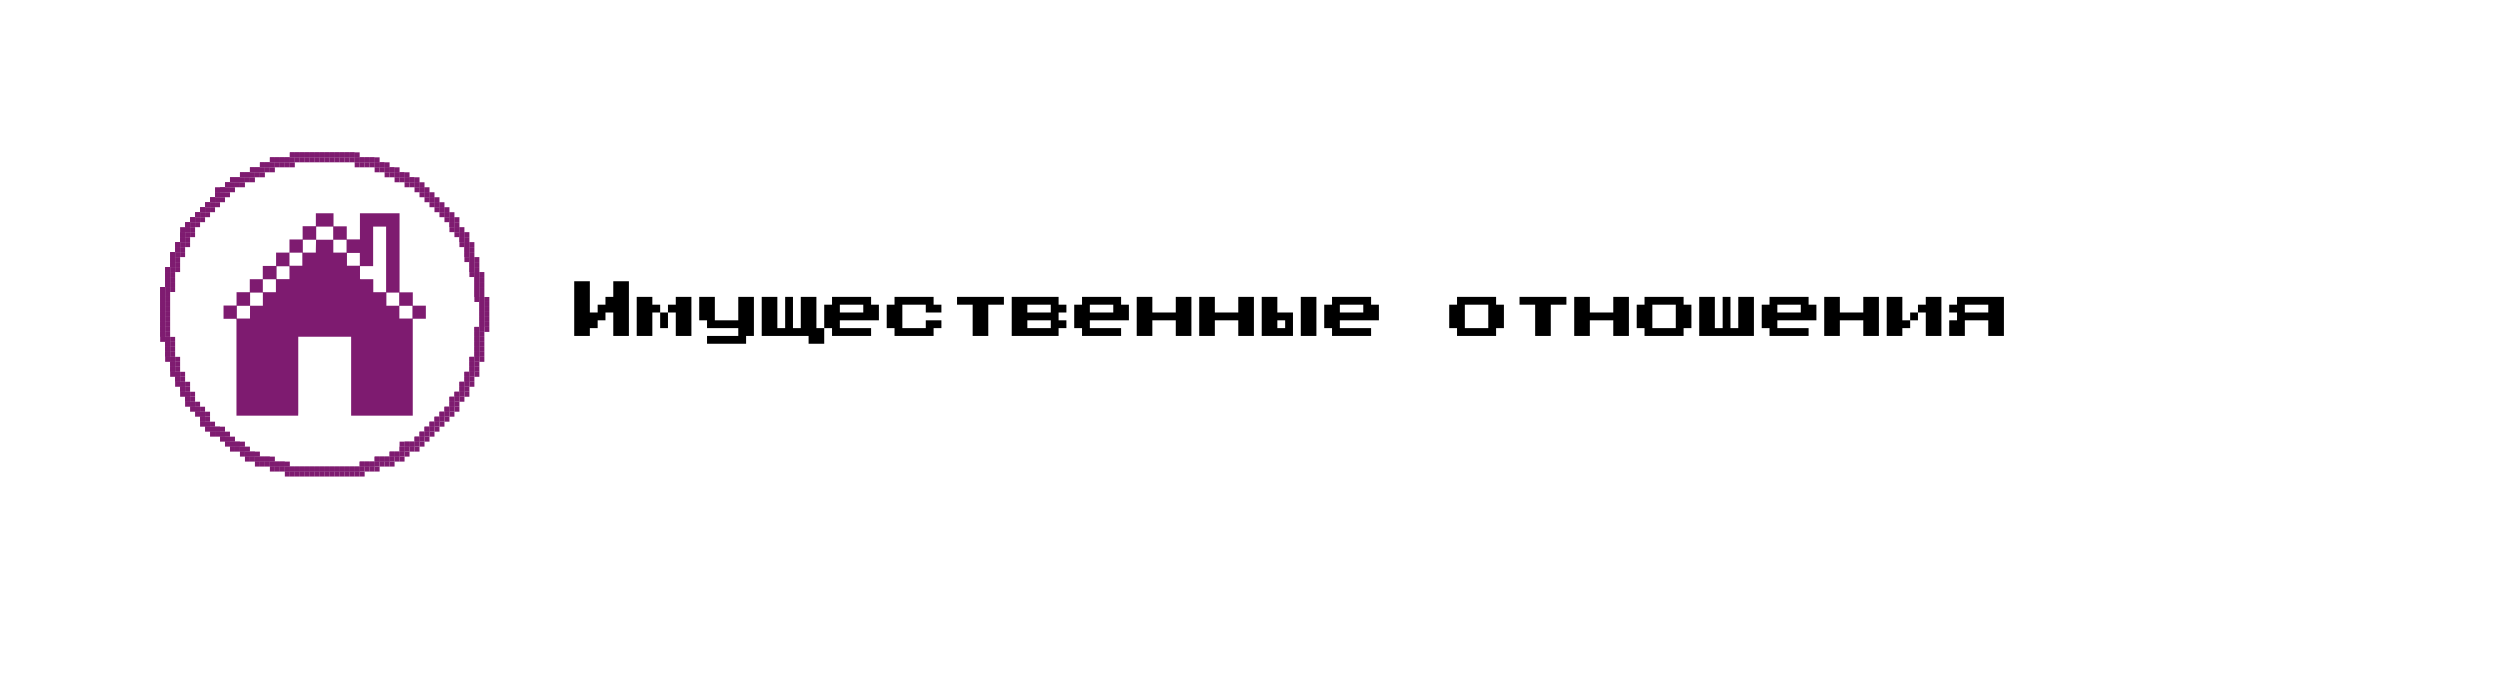 <svg width="640" height="175" viewBox="0 0 640 175" fill="none" xmlns="http://www.w3.org/2000/svg">
<g filter="url(#filter0_d_164_132054)">
<path d="M23 52.597C23 34.977 43.595 20.693 69 20.693H571C596.405 20.693 617 34.977 617 52.597V113.629C617 131.249 596.405 145.532 571 145.532H69C43.595 145.532 23 131.249 23 113.629V52.597Z" fill="white"/>
<rect x="68" y="20" width="6" height="6" fill="white"/>
<rect x="74" y="20" width="6" height="6" fill="white"/>
<rect x="80" y="20" width="6" height="6" fill="white"/>
<rect x="86" y="20" width="6" height="6" fill="white"/>
<rect x="92" y="20" width="6" height="6" fill="white"/>
<rect x="98" y="20" width="6" height="6" fill="white"/>
<rect x="104" y="20" width="6" height="6" fill="white"/>
<rect x="110" y="20" width="6" height="6" fill="white"/>
<rect x="116" y="20" width="6" height="6" fill="white"/>
<rect x="122" y="20" width="6" height="6" fill="white"/>
<rect x="128" y="20" width="6" height="6" fill="white"/>
<rect x="134" y="20" width="6" height="6" fill="white"/>
<rect x="140" y="20" width="6" height="6" fill="white"/>
<rect x="146" y="20" width="6" height="6" fill="white"/>
<rect x="152" y="20" width="6" height="6" fill="white"/>
<rect x="158" y="20" width="6" height="6" fill="white"/>
<rect x="164" y="20" width="6" height="6" fill="white"/>
<rect x="170" y="20" width="6" height="6" fill="white"/>
<rect x="176" y="20" width="6" height="6" fill="white"/>
<rect x="182" y="20" width="6" height="6" fill="white"/>
<rect x="188" y="20" width="6" height="6" fill="white"/>
<rect x="194" y="20" width="6" height="6" fill="white"/>
<rect x="200" y="20" width="6" height="6" fill="white"/>
<rect x="206" y="20" width="6" height="6" fill="white"/>
<rect x="212" y="20" width="6" height="6" fill="white"/>
<rect x="218" y="20" width="6" height="6" fill="white"/>
<rect x="224" y="20" width="6" height="6" fill="white"/>
<rect x="230" y="20" width="6" height="6" fill="white"/>
<rect x="236" y="20" width="6" height="6" fill="white"/>
<rect x="242" y="20" width="6" height="6" fill="white"/>
<rect x="248" y="20" width="6" height="6" fill="white"/>
<rect x="254" y="20" width="6" height="6" fill="white"/>
<rect x="260" y="20" width="6" height="6" fill="white"/>
<rect x="266" y="20" width="6" height="6" fill="white"/>
<rect x="272" y="20" width="6" height="6" fill="white"/>
<rect x="278" y="20" width="6" height="6" fill="white"/>
<rect x="284" y="20" width="6" height="6" fill="white"/>
<rect x="290" y="20" width="6" height="6" fill="white"/>
<rect x="296" y="20" width="6" height="6" fill="white"/>
<rect x="302" y="20" width="6" height="6" fill="white"/>
<rect x="308" y="20" width="6" height="6" fill="white"/>
<rect x="314" y="20" width="6" height="6" fill="white"/>
<rect x="320" y="20" width="6" height="6" fill="white"/>
<rect x="326" y="20" width="6" height="6" fill="white"/>
<rect x="332" y="20" width="6" height="6" fill="white"/>
<rect x="338" y="20" width="6" height="6" fill="white"/>
<rect x="344" y="20" width="6" height="6" fill="white"/>
<rect x="350" y="20" width="6" height="6" fill="white"/>
<rect x="356" y="20" width="6" height="6" fill="white"/>
<rect x="362" y="20" width="6" height="6" fill="white"/>
<rect x="368" y="20" width="6" height="6" fill="white"/>
<rect x="374" y="20" width="6" height="6" fill="white"/>
<rect x="380" y="20" width="6" height="6" fill="white"/>
<rect x="386" y="20" width="6" height="6" fill="white"/>
<rect x="392" y="20" width="6" height="6" fill="white"/>
<rect x="398" y="20" width="6" height="6" fill="white"/>
<rect x="404" y="20" width="6" height="6" fill="white"/>
<rect x="410" y="20" width="6" height="6" fill="white"/>
<rect x="416" y="20" width="6" height="6" fill="white"/>
<rect x="422" y="20" width="6" height="6" fill="white"/>
<rect x="428" y="20" width="6" height="6" fill="white"/>
<rect x="434" y="20" width="6" height="6" fill="white"/>
<rect x="440" y="20" width="6" height="6" fill="white"/>
<rect x="446" y="20" width="6" height="6" fill="white"/>
<rect x="452" y="20" width="6" height="6" fill="white"/>
<rect x="458" y="20" width="6" height="6" fill="white"/>
<rect x="464" y="20" width="6" height="6" fill="white"/>
<rect x="470" y="20" width="6" height="6" fill="white"/>
<rect x="476" y="20" width="6" height="6" fill="white"/>
<rect x="482" y="20" width="6" height="6" fill="white"/>
<rect x="488" y="20" width="6" height="6" fill="white"/>
<rect x="494" y="20" width="6" height="6" fill="white"/>
<rect x="500" y="20" width="6" height="6" fill="white"/>
<rect x="506" y="20" width="6" height="6" fill="white"/>
<rect x="512" y="20" width="6" height="6" fill="white"/>
<rect x="518" y="20" width="6" height="6" fill="white"/>
<rect x="524" y="20" width="6" height="6" fill="white"/>
<rect x="530" y="20" width="6" height="6" fill="white"/>
<rect x="536" y="20" width="6" height="6" fill="white"/>
<rect x="542" y="20" width="6" height="6" fill="white"/>
<rect x="548" y="20" width="6" height="6" fill="white"/>
<rect x="554" y="20" width="6" height="6" fill="white"/>
<rect x="560" y="20" width="6" height="6" fill="white"/>
<rect x="566" y="20" width="6" height="6" fill="white"/>
<rect x="614" y="50" width="6" height="6" fill="white"/>
<rect x="614" y="56" width="6" height="6" fill="white"/>
<rect x="614" y="62" width="6" height="6" fill="white"/>
<rect x="614" y="68" width="6" height="6" fill="white"/>
<rect x="614" y="74" width="6" height="6" fill="white"/>
<rect x="614" y="80" width="6" height="6" fill="white"/>
<rect x="614" y="86" width="6" height="6" fill="white"/>
<rect x="614" y="92" width="6" height="6" fill="white"/>
<rect x="614" y="98" width="6" height="6" fill="white"/>
<rect x="614" y="104" width="6" height="6" fill="white"/>
<rect x="614" y="110" width="6" height="6" fill="white"/>
<rect x="68" y="140" width="6" height="6" fill="white"/>
<rect x="74" y="140" width="6" height="6" fill="white"/>
<rect x="80" y="140" width="6" height="6" fill="white"/>
<rect x="86" y="140" width="6" height="6" fill="white"/>
<rect x="92" y="140" width="6" height="6" fill="white"/>
<rect x="98" y="140" width="6" height="6" fill="white"/>
<rect x="104" y="140" width="6" height="6" fill="white"/>
<rect x="110" y="140" width="6" height="6" fill="white"/>
<rect x="116" y="140" width="6" height="6" fill="white"/>
<rect x="122" y="140" width="6" height="6" fill="white"/>
<rect x="128" y="140" width="6" height="6" fill="white"/>
<rect x="134" y="140" width="6" height="6" fill="white"/>
<rect x="140" y="140" width="6" height="6" fill="white"/>
<rect x="146" y="140" width="6" height="6" fill="white"/>
<rect x="152" y="140" width="6" height="6" fill="white"/>
<rect x="158" y="140" width="6" height="6" fill="white"/>
<rect x="164" y="140" width="6" height="6" fill="white"/>
<rect x="170" y="140" width="6" height="6" fill="white"/>
<rect x="176" y="140" width="6" height="6" fill="white"/>
<rect x="182" y="140" width="6" height="6" fill="white"/>
<rect x="188" y="140" width="6" height="6" fill="white"/>
<rect x="194" y="140" width="6" height="6" fill="white"/>
<rect x="200" y="140" width="6" height="6" fill="white"/>
<rect x="206" y="140" width="6" height="6" fill="white"/>
<rect x="212" y="140" width="6" height="6" fill="white"/>
<rect x="218" y="140" width="6" height="6" fill="white"/>
<rect x="224" y="140" width="6" height="6" fill="white"/>
<rect x="230" y="140" width="6" height="6" fill="white"/>
<rect x="236" y="140" width="6" height="6" fill="white"/>
<rect x="242" y="140" width="6" height="6" fill="white"/>
<rect x="248" y="140" width="6" height="6" fill="white"/>
<rect x="254" y="140" width="6" height="6" fill="white"/>
<rect x="260" y="140" width="6" height="6" fill="white"/>
<rect x="266" y="140" width="6" height="6" fill="white"/>
<rect x="272" y="140" width="6" height="6" fill="white"/>
<rect x="278" y="140" width="6" height="6" fill="white"/>
<rect x="284" y="140" width="6" height="6" fill="white"/>
<rect x="290" y="140" width="6" height="6" fill="white"/>
<rect x="296" y="140" width="6" height="6" fill="white"/>
<rect x="302" y="140" width="6" height="6" fill="white"/>
<rect x="308" y="140" width="6" height="6" fill="white"/>
<rect x="314" y="140" width="6" height="6" fill="white"/>
<rect x="320" y="140" width="6" height="6" fill="white"/>
<rect x="326" y="140" width="6" height="6" fill="white"/>
<rect x="332" y="140" width="6" height="6" fill="white"/>
<rect x="338" y="140" width="6" height="6" fill="white"/>
<rect x="344" y="140" width="6" height="6" fill="white"/>
<rect x="350" y="140" width="6" height="6" fill="white"/>
<rect x="356" y="140" width="6" height="6" fill="white"/>
<rect x="362" y="140" width="6" height="6" fill="white"/>
<rect x="368" y="140" width="6" height="6" fill="white"/>
<rect x="374" y="140" width="6" height="6" fill="white"/>
<rect x="380" y="140" width="6" height="6" fill="white"/>
<rect x="386" y="140" width="6" height="6" fill="white"/>
<rect x="392" y="140" width="6" height="6" fill="white"/>
<rect x="398" y="140" width="6" height="6" fill="white"/>
<rect x="404" y="140" width="6" height="6" fill="white"/>
<rect x="410" y="140" width="6" height="6" fill="white"/>
<rect x="416" y="140" width="6" height="6" fill="white"/>
<rect x="422" y="140" width="6" height="6" fill="white"/>
<rect x="428" y="140" width="6" height="6" fill="white"/>
<rect x="434" y="140" width="6" height="6" fill="white"/>
<rect x="440" y="140" width="6" height="6" fill="white"/>
<rect x="446" y="140" width="6" height="6" fill="white"/>
<rect x="452" y="140" width="6" height="6" fill="white"/>
<rect x="458" y="140" width="6" height="6" fill="white"/>
<rect x="464" y="140" width="6" height="6" fill="white"/>
<rect x="470" y="140" width="6" height="6" fill="white"/>
<rect x="476" y="140" width="6" height="6" fill="white"/>
<rect x="482" y="140" width="6" height="6" fill="white"/>
<rect x="488" y="140" width="6" height="6" fill="white"/>
<rect x="494" y="140" width="6" height="6" fill="white"/>
<rect x="500" y="140" width="6" height="6" fill="white"/>
<rect x="506" y="140" width="6" height="6" fill="white"/>
<rect x="512" y="140" width="6" height="6" fill="white"/>
<rect x="518" y="140" width="6" height="6" fill="white"/>
<rect x="524" y="140" width="6" height="6" fill="white"/>
<rect x="530" y="140" width="6" height="6" fill="white"/>
<rect x="536" y="140" width="6" height="6" fill="white"/>
<rect x="542" y="140" width="6" height="6" fill="white"/>
<rect x="548" y="140" width="6" height="6" fill="white"/>
<rect x="554" y="140" width="6" height="6" fill="white"/>
<rect x="560" y="140" width="6" height="6" fill="white"/>
<rect x="566" y="140" width="6" height="6" fill="white"/>
<rect x="20" y="50" width="6" height="6" fill="white"/>
<rect x="20" y="56" width="6" height="6" fill="white"/>
<rect x="20" y="62" width="6" height="6" fill="white"/>
<rect x="20" y="68" width="6" height="6" fill="white"/>
<rect x="20" y="74" width="6" height="6" fill="white"/>
<rect x="20" y="80" width="6" height="6" fill="white"/>
<rect x="20" y="86" width="6" height="6" fill="white"/>
<rect x="20" y="92" width="6" height="6" fill="white"/>
<rect x="20" y="98" width="6" height="6" fill="white"/>
<rect x="20" y="104" width="6" height="6" fill="white"/>
<rect x="20" y="110" width="6" height="6" fill="white"/>
<rect x="20" y="116" width="6" height="6" fill="white"/>
<rect x="26" y="122" width="6" height="6" fill="white"/>
<rect x="26" y="128" width="6" height="6" fill="white"/>
<rect x="32" y="134" width="6" height="6" fill="white"/>
<rect x="50" y="140" width="6" height="6" fill="white"/>
<rect x="38" y="134" width="6" height="6" fill="white"/>
<rect x="44" y="140" width="6" height="6" fill="white"/>
<rect x="56" y="140" width="6" height="6" fill="white"/>
<rect x="62" y="140" width="6" height="6" fill="white"/>
<rect x="614" y="116" width="6" height="6" fill="white"/>
<rect x="608" y="122" width="6" height="6" fill="white"/>
<rect x="608" y="128" width="6" height="6" fill="white"/>
<rect x="602" y="134" width="6" height="6" fill="white"/>
<rect x="584" y="140" width="6" height="6" fill="white"/>
<rect x="572" y="140" width="6" height="6" fill="white"/>
<rect x="578" y="140" width="6" height="6" fill="white"/>
<rect x="590" y="140" width="6" height="6" fill="white"/>
<rect x="596" y="134" width="6" height="6" fill="white"/>
<rect x="584" y="20" width="6" height="6" fill="white"/>
<rect x="596" y="26" width="6" height="6" fill="white"/>
<rect x="608" y="32" width="6" height="6" fill="white"/>
<rect x="608" y="38" width="6" height="6" fill="white"/>
<rect x="614" y="44" width="6" height="6" fill="white"/>
<rect x="572" y="20" width="6" height="6" fill="white"/>
<rect x="578" y="20" width="6" height="6" fill="white"/>
<rect x="590" y="20" width="6" height="6" fill="white"/>
<rect x="602" y="26" width="6" height="6" fill="white"/>
<rect x="50" y="20" width="6" height="6" fill="white"/>
<rect x="38" y="26" width="6" height="6" fill="white"/>
<rect x="26" y="32" width="6" height="6" fill="white"/>
<rect x="26" y="38" width="6" height="6" fill="white"/>
<rect x="20" y="44" width="6" height="6" fill="white"/>
<rect x="32" y="26" width="6" height="6" fill="white"/>
<rect x="44" y="20" width="6" height="6" fill="white"/>
<rect x="56" y="20" width="6" height="6" fill="white"/>
<rect x="62" y="20" width="6" height="6" fill="white"/>
</g>
<path d="M122.719 79.859H123.996V81.136H122.719V79.859Z" fill="#7E1B70"/>
<path d="M122.719 81.136H123.996V82.413H122.719V81.136Z" fill="#7E1B70"/>
<path d="M122.719 82.413H123.996V83.69H122.719V82.413Z" fill="#7E1B70"/>
<path d="M121.442 83.69H122.719V84.967H121.442V83.69Z" fill="#7E1B70"/>
<path d="M121.442 84.967H122.719V86.244H121.442V84.967Z" fill="#7E1B70"/>
<path d="M121.442 86.244H122.719V87.521H121.442V86.244Z" fill="#7E1B70"/>
<path d="M121.442 87.521H122.719V88.797H121.442V87.521Z" fill="#7E1B70"/>
<path d="M121.442 88.797H122.719V90.074H121.442V88.797Z" fill="#7E1B70"/>
<path d="M121.442 90.074H122.719V91.351H121.442V90.074Z" fill="#7E1B70"/>
<path d="M120.165 91.351H121.442V92.628H120.165V91.351Z" fill="#7E1B70"/>
<path d="M120.165 92.628H121.442V93.905H120.165V92.628Z" fill="#7E1B70"/>
<path d="M120.165 93.905H121.442V95.182H120.165V93.905Z" fill="#7E1B70"/>
<path d="M118.888 95.182H120.165V96.459H118.888V95.182Z" fill="#7E1B70"/>
<path d="M118.888 96.459H120.165V97.736H118.888V96.459Z" fill="#7E1B70"/>
<path d="M117.612 97.736H118.888V99.012H117.612V97.736Z" fill="#7E1B70"/>
<path d="M117.612 99.012H118.888V100.289H117.612V99.012Z" fill="#7E1B70"/>
<path d="M116.335 100.289H117.612V101.566H116.335V100.289Z" fill="#7E1B70"/>
<path d="M115.058 101.566H116.335V102.843H115.058V101.566Z" fill="#7E1B70"/>
<path d="M115.058 102.843H116.335V104.12H115.058V102.843Z" fill="#7E1B70"/>
<path d="M113.781 104.12H115.058V105.397H113.781V104.12Z" fill="#7E1B70"/>
<path d="M112.504 105.397H113.781V106.674H112.504V105.397Z" fill="#7E1B70"/>
<path d="M111.227 106.674H112.504V107.95H111.227V106.674Z" fill="#7E1B70"/>
<path d="M109.95 107.95H111.227V109.227H109.95V107.95Z" fill="#7E1B70"/>
<path d="M108.674 109.227H109.95V110.504H108.674V109.227Z" fill="#7E1B70"/>
<path d="M107.397 110.504H108.674V111.781H107.397V110.504Z" fill="#7E1B70"/>
<path d="M106.12 111.781H107.397V113.058H106.12V111.781Z" fill="#7E1B70"/>
<path d="M104.843 113.058H106.12V114.335H104.843V113.058Z" fill="#7E1B70"/>
<path d="M102.289 114.335H103.566V115.612H102.289V114.335Z" fill="#7E1B70"/>
<path d="M99.736 115.612H101.012V116.888H99.736V115.612Z" fill="#7E1B70"/>
<path d="M97.182 116.888H98.459V118.165H97.182V116.888Z" fill="#7E1B70"/>
<path d="M93.351 118.165H94.628V119.442H93.351V118.165Z" fill="#7E1B70"/>
<path d="M88.244 119.442H89.521V120.719H88.244V119.442Z" fill="#7E1B70"/>
<path d="M81.859 119.442H83.136V120.719H81.859V119.442Z" fill="#7E1B70"/>
<path d="M83.136 119.442H84.413V120.719H83.136V119.442Z" fill="#7E1B70"/>
<path d="M84.413 119.442H85.69V120.719H84.413V119.442Z" fill="#7E1B70"/>
<path d="M85.69 119.442H86.967V120.719H85.69V119.442Z" fill="#7E1B70"/>
<path d="M86.967 119.442H88.244V120.719H86.967V119.442Z" fill="#7E1B70"/>
<path d="M89.521 119.442H90.797V120.719H89.521V119.442Z" fill="#7E1B70"/>
<path d="M90.797 119.442H92.074V120.719H90.797V119.442Z" fill="#7E1B70"/>
<path d="M92.074 118.165H93.351V119.442H92.074V118.165Z" fill="#7E1B70"/>
<path d="M94.628 118.165H95.905V119.442H94.628V118.165Z" fill="#7E1B70"/>
<path d="M95.905 116.888H97.182V118.165H95.905V116.888Z" fill="#7E1B70"/>
<path d="M98.459 116.888H99.736V118.165H98.459V116.888Z" fill="#7E1B70"/>
<path d="M101.012 115.612H102.289V116.888H101.012V115.612Z" fill="#7E1B70"/>
<path d="M103.566 113.058H104.843V114.335H103.566V113.058Z" fill="#7E1B70"/>
<path d="M41 79.859H42.277V81.136H41V79.859Z" fill="#7E1B70"/>
<path d="M41 81.136H42.277V82.413H41V81.136Z" fill="#7E1B70"/>
<path d="M41 82.413H42.277V83.69H41V82.413Z" fill="#7E1B70"/>
<path d="M41 83.69H42.277V84.967H41V83.69Z" fill="#7E1B70"/>
<path d="M41 84.967H42.277V86.244H41V84.967Z" fill="#7E1B70"/>
<path d="M42.277 86.244H43.554V87.521H42.277V86.244Z" fill="#7E1B70"/>
<path d="M42.277 87.521H43.554V88.797H42.277V87.521Z" fill="#7E1B70"/>
<path d="M42.277 88.797H43.554V90.074H42.277V88.797Z" fill="#7E1B70"/>
<path d="M42.277 90.074H43.554V91.351H42.277V90.074Z" fill="#7E1B70"/>
<path d="M43.554 91.351H44.831V92.628H43.554V91.351Z" fill="#7E1B70"/>
<path d="M43.554 92.628H44.831V93.905H43.554V92.628Z" fill="#7E1B70"/>
<path d="M43.554 93.905H44.831V95.182H43.554V93.905Z" fill="#7E1B70"/>
<path d="M44.831 95.182H46.107V96.459H44.831V95.182Z" fill="#7E1B70"/>
<path d="M44.831 96.459H46.107V97.736H44.831V96.459Z" fill="#7E1B70"/>
<path d="M46.107 97.736H47.384V99.012H46.107V97.736Z" fill="#7E1B70"/>
<path d="M46.107 99.012H47.384V100.289H46.107V99.012Z" fill="#7E1B70"/>
<path d="M47.384 100.289H48.661V101.566H47.384V100.289Z" fill="#7E1B70"/>
<path d="M47.384 101.566H48.661V102.843H47.384V101.566Z" fill="#7E1B70"/>
<path d="M48.661 102.843H49.938V104.12H48.661V102.843Z" fill="#7E1B70"/>
<path d="M49.938 104.12H51.215V105.397H49.938V104.12Z" fill="#7E1B70"/>
<path d="M51.215 105.397H52.492V106.674H51.215V105.397Z" fill="#7E1B70"/>
<path d="M51.215 106.674H52.492V107.95H51.215V106.674Z" fill="#7E1B70"/>
<path d="M52.492 107.95H53.769V109.227H52.492V107.95Z" fill="#7E1B70"/>
<path d="M53.769 109.227H55.045V110.504H53.769V109.227Z" fill="#7E1B70"/>
<path d="M56.322 110.504H57.599V111.781H56.322V110.504Z" fill="#7E1B70"/>
<path d="M57.599 111.781H58.876V113.058H57.599V111.781Z" fill="#7E1B70"/>
<path d="M58.876 113.058H60.153V114.335H58.876V113.058Z" fill="#7E1B70"/>
<path d="M61.43 114.335H62.707V115.612H61.43V114.335Z" fill="#7E1B70"/>
<path d="M63.983 115.612H65.26V116.888H63.983V115.612Z" fill="#7E1B70"/>
<path d="M66.537 116.888H67.814V118.165H66.537V116.888Z" fill="#7E1B70"/>
<path d="M70.368 118.165H71.645V119.442H70.368V118.165Z" fill="#7E1B70"/>
<path d="M75.475 119.442H76.752V120.719H75.475V119.442Z" fill="#7E1B70"/>
<path d="M55.045 109.227H56.322V110.504H55.045V109.227Z" fill="#7E1B70"/>
<path d="M60.153 113.058H61.43V114.335H60.153V113.058Z" fill="#7E1B70"/>
<path d="M62.707 115.612H63.983V116.888H62.707V115.612Z" fill="#7E1B70"/>
<path d="M65.26 116.888H66.537V118.165H65.26V116.888Z" fill="#7E1B70"/>
<path d="M67.814 116.888H69.091V118.165H67.814V116.888Z" fill="#7E1B70"/>
<path d="M69.091 118.165H70.368V119.442H69.091V118.165Z" fill="#7E1B70"/>
<path d="M71.645 118.165H72.921V119.442H71.645V118.165Z" fill="#7E1B70"/>
<path d="M72.921 119.442H74.198V120.719H72.921V119.442Z" fill="#7E1B70"/>
<path d="M74.198 119.442H75.475V120.719H74.198V119.442Z" fill="#7E1B70"/>
<path d="M76.752 119.442H78.029V120.719H76.752V119.442Z" fill="#7E1B70"/>
<path d="M78.029 119.442H79.306V120.719H78.029V119.442Z" fill="#7E1B70"/>
<path d="M79.306 119.442H80.583V120.719H79.306V119.442Z" fill="#7E1B70"/>
<path d="M80.583 119.442H81.859V120.719H80.583V119.442Z" fill="#7E1B70"/>
<path d="M78.029 39H79.306V40.277H78.029V39Z" fill="#7E1B70"/>
<path d="M70.368 40.277H71.645V41.554H70.368V40.277Z" fill="#7E1B70"/>
<path d="M66.537 41.554H67.814V42.831H66.537V41.554Z" fill="#7E1B70"/>
<path d="M63.983 42.831H65.26V44.107H63.983V42.831Z" fill="#7E1B70"/>
<path d="M61.43 44.107H62.707V45.384H61.43V44.107Z" fill="#7E1B70"/>
<path d="M60.153 45.384H61.43V46.661H60.153V45.384Z" fill="#7E1B70"/>
<path d="M57.599 46.661H58.876V47.938H57.599V46.661Z" fill="#7E1B70"/>
<path d="M56.322 47.938H57.599V49.215H56.322V47.938Z" fill="#7E1B70"/>
<path d="M55.045 49.215H56.322V50.492H55.045V49.215Z" fill="#7E1B70"/>
<path d="M53.769 50.492H55.045V51.769H53.769V50.492Z" fill="#7E1B70"/>
<path d="M52.492 51.769H53.769V53.045H52.492V51.769Z" fill="#7E1B70"/>
<path d="M51.215 53.045H52.492V54.322H51.215V53.045Z" fill="#7E1B70"/>
<path d="M49.938 54.322H51.215V55.599H49.938V54.322Z" fill="#7E1B70"/>
<path d="M48.661 55.599H49.938V56.876H48.661V55.599Z" fill="#7E1B70"/>
<path d="M47.384 56.876H48.661V58.153H47.384V56.876Z" fill="#7E1B70"/>
<path d="M47.384 58.153H48.661V59.43H47.384V58.153Z" fill="#7E1B70"/>
<path d="M46.107 59.43H47.384V60.707H46.107V59.43Z" fill="#7E1B70"/>
<path d="M46.107 60.707H47.384V61.983H46.107V60.707Z" fill="#7E1B70"/>
<path d="M44.831 61.983H46.107V63.26H44.831V61.983Z" fill="#7E1B70"/>
<path d="M44.831 63.26H46.107V64.537H44.831V63.26Z" fill="#7E1B70"/>
<path d="M43.554 64.537H44.831V65.814H43.554V64.537Z" fill="#7E1B70"/>
<path d="M43.554 65.814H44.831V67.091H43.554V65.814Z" fill="#7E1B70"/>
<path d="M43.554 67.091H44.831V68.368H43.554V67.091Z" fill="#7E1B70"/>
<path d="M42.277 68.368H43.554V69.645H42.277V68.368Z" fill="#7E1B70"/>
<path d="M42.277 69.645H43.554V70.921H42.277V69.645Z" fill="#7E1B70"/>
<path d="M42.277 70.921H43.554V72.198H42.277V70.921Z" fill="#7E1B70"/>
<path d="M42.277 72.198H43.554V73.475H42.277V72.198Z" fill="#7E1B70"/>
<path d="M41 73.475H42.277V74.752H41V73.475Z" fill="#7E1B70"/>
<path d="M41 74.752H42.277V76.029H41V74.752Z" fill="#7E1B70"/>
<path d="M41 76.029H42.277V77.306H41V76.029Z" fill="#7E1B70"/>
<path d="M41 77.306H42.277V78.583H41V77.306Z" fill="#7E1B70"/>
<path d="M41 78.583H42.277V79.859H41V78.583Z" fill="#7E1B70"/>
<path d="M58.876 45.384H60.153V46.661H58.876V45.384Z" fill="#7E1B70"/>
<path d="M62.707 44.107H63.983V45.384H62.707V44.107Z" fill="#7E1B70"/>
<path d="M65.26 42.831H66.537V44.107H65.26V42.831Z" fill="#7E1B70"/>
<path d="M67.814 41.554H69.091V42.831H67.814V41.554Z" fill="#7E1B70"/>
<path d="M69.091 40.277H70.368V41.554H69.091V40.277Z" fill="#7E1B70"/>
<path d="M71.645 40.277H72.921V41.554H71.645V40.277Z" fill="#7E1B70"/>
<path d="M72.921 40.277H74.198V41.554H72.921V40.277Z" fill="#7E1B70"/>
<path d="M74.198 39H75.475V40.277H74.198V39Z" fill="#7E1B70"/>
<path d="M75.475 39H76.752V40.277H75.475V39Z" fill="#7E1B70"/>
<path d="M76.752 39H78.029V40.277H76.752V39Z" fill="#7E1B70"/>
<path d="M79.306 39H80.583V40.277H79.306V39Z" fill="#7E1B70"/>
<path d="M80.583 39H81.859V40.277H80.583V39Z" fill="#7E1B70"/>
<path d="M81.859 39H83.136V40.277H81.859V39Z" fill="#7E1B70"/>
<path d="M85.69 39H86.967V40.277H85.69V39Z" fill="#7E1B70"/>
<path d="M92.074 40.277H93.351V41.554H92.074V40.277Z" fill="#7E1B70"/>
<path d="M95.905 41.554H97.182V42.831H95.905V41.554Z" fill="#7E1B70"/>
<path d="M99.736 42.831H101.012V44.107H99.736V42.831Z" fill="#7E1B70"/>
<path d="M102.289 44.107H103.566V45.384H102.289V44.107Z" fill="#7E1B70"/>
<path d="M103.566 45.384H104.843V46.661H103.566V45.384Z" fill="#7E1B70"/>
<path d="M106.12 46.661H107.397V47.938H106.12V46.661Z" fill="#7E1B70"/>
<path d="M107.397 47.938H108.674V49.215H107.397V47.938Z" fill="#7E1B70"/>
<path d="M108.674 49.215H109.95V50.492H108.674V49.215Z" fill="#7E1B70"/>
<path d="M109.95 50.492H111.227V51.769H109.95V50.492Z" fill="#7E1B70"/>
<path d="M111.227 51.769H112.504V53.045H111.227V51.769Z" fill="#7E1B70"/>
<path d="M112.504 53.045H113.781V54.322H112.504V53.045Z" fill="#7E1B70"/>
<path d="M113.781 54.322H115.058V55.599H113.781V54.322Z" fill="#7E1B70"/>
<path d="M115.058 55.599H116.335V56.876H115.058V55.599Z" fill="#7E1B70"/>
<path d="M115.058 56.876H116.335V58.153H115.058V56.876Z" fill="#7E1B70"/>
<path d="M116.335 58.153H117.612V59.43H116.335V58.153Z" fill="#7E1B70"/>
<path d="M117.612 59.43H118.888V60.707H117.612V59.43Z" fill="#7E1B70"/>
<path d="M117.612 60.707H118.888V61.983H117.612V60.707Z" fill="#7E1B70"/>
<path d="M118.888 61.983H120.165V63.26H118.888V61.983Z" fill="#7E1B70"/>
<path d="M118.888 63.26H120.165V64.537H118.888V63.26Z" fill="#7E1B70"/>
<path d="M118.888 64.537H120.165V65.814H118.888V64.537Z" fill="#7E1B70"/>
<path d="M120.165 65.814H121.442V67.091H120.165V65.814Z" fill="#7E1B70"/>
<path d="M120.165 67.091H121.442V68.368H120.165V67.091Z" fill="#7E1B70"/>
<path d="M120.165 68.368H121.442V69.645H120.165V68.368Z" fill="#7E1B70"/>
<path d="M121.442 69.645H122.719V70.921H121.442V69.645Z" fill="#7E1B70"/>
<path d="M121.442 70.921H122.719V72.198H121.442V70.921Z" fill="#7E1B70"/>
<path d="M121.442 72.198H122.719V73.475H121.442V72.198Z" fill="#7E1B70"/>
<path d="M121.442 73.475H122.719V74.752H121.442V73.475Z" fill="#7E1B70"/>
<path d="M121.442 74.752H122.719V76.029H121.442V74.752Z" fill="#7E1B70"/>
<path d="M122.719 76.029H123.996V77.306H122.719V76.029Z" fill="#7E1B70"/>
<path d="M122.719 77.306H123.996V78.583H122.719V77.306Z" fill="#7E1B70"/>
<path d="M122.719 78.583H123.996V79.859H122.719V78.583Z" fill="#7E1B70"/>
<path d="M83.136 39H84.413V40.277H83.136V39Z" fill="#7E1B70"/>
<path d="M84.413 39H85.69V40.277H84.413V39Z" fill="#7E1B70"/>
<path d="M86.967 39H88.244V40.277H86.967V39Z" fill="#7E1B70"/>
<path d="M88.244 39H89.521V40.277H88.244V39Z" fill="#7E1B70"/>
<path d="M89.521 39H90.797V40.277H89.521V39Z" fill="#7E1B70"/>
<path d="M90.797 40.277H92.074V41.554H90.797V40.277Z" fill="#7E1B70"/>
<path d="M93.351 40.277H94.628V41.554H93.351V40.277Z" fill="#7E1B70"/>
<path d="M94.628 40.277H95.905V41.554H94.628V40.277Z" fill="#7E1B70"/>
<path d="M97.182 41.554H98.459V42.831H97.182V41.554Z" fill="#7E1B70"/>
<path d="M98.459 42.831H99.736V44.107H98.459V42.831Z" fill="#7E1B70"/>
<path d="M101.012 44.107H102.289V45.384H101.012V44.107Z" fill="#7E1B70"/>
<path d="M104.843 45.384H106.12V46.661H104.843V45.384Z" fill="#7E1B70"/>
<rect x="122.719" y="79.859" width="1.277" height="1.277" fill="#7E1B70"/>
<rect x="122.719" y="81.137" width="1.277" height="1.277" fill="#7E1B70"/>
<rect x="122.719" y="82.413" width="1.277" height="1.277" fill="#7E1B70"/>
<rect x="121.442" y="83.69" width="1.277" height="1.277" fill="#7E1B70"/>
<rect x="121.442" y="84.967" width="1.277" height="1.277" fill="#7E1B70"/>
<rect x="121.442" y="86.244" width="1.277" height="1.277" fill="#7E1B70"/>
<rect x="121.442" y="87.52" width="1.277" height="1.277" fill="#7E1B70"/>
<rect x="121.442" y="88.798" width="1.277" height="1.277" fill="#7E1B70"/>
<rect x="121.442" y="90.074" width="1.277" height="1.277" fill="#7E1B70"/>
<rect x="120.165" y="91.352" width="1.277" height="1.277" fill="#7E1B70"/>
<rect x="120.165" y="92.628" width="1.277" height="1.277" fill="#7E1B70"/>
<rect x="120.165" y="93.905" width="1.277" height="1.277" fill="#7E1B70"/>
<rect x="118.888" y="95.182" width="1.277" height="1.277" fill="#7E1B70"/>
<rect x="118.888" y="96.459" width="1.277" height="1.277" fill="#7E1B70"/>
<rect x="117.612" y="97.735" width="1.277" height="1.277" fill="#7E1B70"/>
<rect x="117.612" y="99.013" width="1.277" height="1.277" fill="#7E1B70"/>
<rect x="116.335" y="100.289" width="1.277" height="1.277" fill="#7E1B70"/>
<rect x="115.058" y="101.566" width="1.277" height="1.277" fill="#7E1B70"/>
<rect x="115.058" y="102.843" width="1.277" height="1.277" fill="#7E1B70"/>
<rect x="113.781" y="104.12" width="1.277" height="1.277" fill="#7E1B70"/>
<rect x="112.504" y="105.396" width="1.277" height="1.277" fill="#7E1B70"/>
<rect x="111.228" y="106.674" width="1.277" height="1.277" fill="#7E1B70"/>
<rect x="109.951" y="107.95" width="1.277" height="1.277" fill="#7E1B70"/>
<rect x="108.674" y="109.228" width="1.277" height="1.277" fill="#7E1B70"/>
<rect x="107.397" y="110.504" width="1.277" height="1.277" fill="#7E1B70"/>
<rect x="106.12" y="111.781" width="1.277" height="1.277" fill="#7E1B70"/>
<rect x="104.843" y="113.058" width="1.277" height="1.277" fill="#7E1B70"/>
<rect x="102.289" y="114.335" width="1.277" height="1.277" fill="#7E1B70"/>
<rect x="99.735" y="115.611" width="1.277" height="1.277" fill="#7E1B70"/>
<rect x="97.182" y="116.889" width="1.277" height="1.277" fill="#7E1B70"/>
<rect x="93.351" y="118.165" width="1.277" height="1.277" fill="#7E1B70"/>
<rect x="88.244" y="119.442" width="1.277" height="1.277" fill="#7E1B70"/>
<rect x="81.859" y="119.442" width="1.277" height="1.277" fill="#7E1B70"/>
<rect x="83.136" y="119.442" width="1.277" height="1.277" fill="#7E1B70"/>
<rect x="84.413" y="119.442" width="1.277" height="1.277" fill="#7E1B70"/>
<rect x="85.69" y="119.442" width="1.277" height="1.277" fill="#7E1B70"/>
<rect x="86.967" y="119.442" width="1.277" height="1.277" fill="#7E1B70"/>
<rect x="89.521" y="119.442" width="1.277" height="1.277" fill="#7E1B70"/>
<rect x="90.798" y="119.442" width="1.277" height="1.277" fill="#7E1B70"/>
<rect x="92.075" y="118.165" width="1.277" height="1.277" fill="#7E1B70"/>
<rect x="94.628" y="118.165" width="1.277" height="1.277" fill="#7E1B70"/>
<rect x="95.905" y="116.889" width="1.277" height="1.277" fill="#7E1B70"/>
<rect x="98.459" y="116.889" width="1.277" height="1.277" fill="#7E1B70"/>
<rect x="101.012" y="115.611" width="1.277" height="1.277" fill="#7E1B70"/>
<rect x="103.566" y="113.058" width="1.277" height="1.277" fill="#7E1B70"/>
<rect x="41" y="79.859" width="1.277" height="1.277" fill="#7E1B70"/>
<rect x="41" y="81.137" width="1.277" height="1.277" fill="#7E1B70"/>
<rect x="41" y="82.413" width="1.277" height="1.277" fill="#7E1B70"/>
<rect x="41" y="83.69" width="1.277" height="1.277" fill="#7E1B70"/>
<rect x="41" y="84.967" width="1.277" height="1.277" fill="#7E1B70"/>
<rect x="42.277" y="86.244" width="1.277" height="1.277" fill="#7E1B70"/>
<rect x="42.277" y="87.52" width="1.277" height="1.277" fill="#7E1B70"/>
<rect x="42.277" y="88.798" width="1.277" height="1.277" fill="#7E1B70"/>
<rect x="42.277" y="90.074" width="1.277" height="1.277" fill="#7E1B70"/>
<rect x="43.554" y="91.352" width="1.277" height="1.277" fill="#7E1B70"/>
<rect x="43.554" y="92.628" width="1.277" height="1.277" fill="#7E1B70"/>
<rect x="43.554" y="93.905" width="1.277" height="1.277" fill="#7E1B70"/>
<rect x="44.831" y="95.182" width="1.277" height="1.277" fill="#7E1B70"/>
<rect x="44.831" y="96.459" width="1.277" height="1.277" fill="#7E1B70"/>
<rect x="46.107" y="97.735" width="1.277" height="1.277" fill="#7E1B70"/>
<rect x="46.107" y="99.013" width="1.277" height="1.277" fill="#7E1B70"/>
<rect x="47.384" y="100.289" width="1.277" height="1.277" fill="#7E1B70"/>
<rect x="47.384" y="101.566" width="1.277" height="1.277" fill="#7E1B70"/>
<rect x="48.661" y="102.843" width="1.277" height="1.277" fill="#7E1B70"/>
<rect x="49.938" y="104.12" width="1.277" height="1.277" fill="#7E1B70"/>
<rect x="51.215" y="105.396" width="1.277" height="1.277" fill="#7E1B70"/>
<rect x="51.215" y="106.674" width="1.277" height="1.277" fill="#7E1B70"/>
<rect x="52.492" y="107.95" width="1.277" height="1.277" fill="#7E1B70"/>
<rect x="53.769" y="109.228" width="1.277" height="1.277" fill="#7E1B70"/>
<rect x="56.322" y="110.504" width="1.277" height="1.277" fill="#7E1B70"/>
<rect x="57.599" y="111.781" width="1.277" height="1.277" fill="#7E1B70"/>
<rect x="58.876" y="113.058" width="1.277" height="1.277" fill="#7E1B70"/>
<rect x="61.43" y="114.335" width="1.277" height="1.277" fill="#7E1B70"/>
<rect x="63.984" y="115.611" width="1.277" height="1.277" fill="#7E1B70"/>
<rect x="66.537" y="116.889" width="1.277" height="1.277" fill="#7E1B70"/>
<rect x="70.368" y="118.165" width="1.277" height="1.277" fill="#7E1B70"/>
<rect x="75.475" y="119.442" width="1.277" height="1.277" fill="#7E1B70"/>
<rect x="55.045" y="109.228" width="1.277" height="1.277" fill="#7E1B70"/>
<rect x="60.153" y="113.058" width="1.277" height="1.277" fill="#7E1B70"/>
<rect x="62.707" y="115.611" width="1.277" height="1.277" fill="#7E1B70"/>
<rect x="65.26" y="116.889" width="1.277" height="1.277" fill="#7E1B70"/>
<rect x="67.814" y="116.889" width="1.277" height="1.277" fill="#7E1B70"/>
<rect x="69.091" y="118.165" width="1.277" height="1.277" fill="#7E1B70"/>
<rect x="71.644" y="118.165" width="1.277" height="1.277" fill="#7E1B70"/>
<rect x="72.921" y="119.442" width="1.277" height="1.277" fill="#7E1B70"/>
<rect x="74.198" y="119.442" width="1.277" height="1.277" fill="#7E1B70"/>
<rect x="76.752" y="119.442" width="1.277" height="1.277" fill="#7E1B70"/>
<rect x="78.029" y="119.442" width="1.277" height="1.277" fill="#7E1B70"/>
<rect x="79.306" y="119.442" width="1.277" height="1.277" fill="#7E1B70"/>
<rect x="80.583" y="119.442" width="1.277" height="1.277" fill="#7E1B70"/>
<rect x="78.029" y="39" width="1.277" height="1.277" fill="#7E1B70"/>
<rect x="70.368" y="40.276" width="1.277" height="1.277" fill="#7E1B70"/>
<rect x="66.537" y="41.554" width="1.277" height="1.277" fill="#7E1B70"/>
<rect x="63.984" y="42.83" width="1.277" height="1.277" fill="#7E1B70"/>
<rect x="61.43" y="44.107" width="1.277" height="1.277" fill="#7E1B70"/>
<rect x="60.153" y="45.384" width="1.277" height="1.277" fill="#7E1B70"/>
<rect x="57.599" y="46.661" width="1.277" height="1.277" fill="#7E1B70"/>
<rect x="56.322" y="47.938" width="1.277" height="1.277" fill="#7E1B70"/>
<rect x="55.045" y="49.215" width="1.277" height="1.277" fill="#7E1B70"/>
<rect x="53.769" y="50.492" width="1.277" height="1.277" fill="#7E1B70"/>
<rect x="52.492" y="51.769" width="1.277" height="1.277" fill="#7E1B70"/>
<rect x="51.215" y="53.045" width="1.277" height="1.277" fill="#7E1B70"/>
<rect x="49.938" y="54.322" width="1.277" height="1.277" fill="#7E1B70"/>
<rect x="48.661" y="55.6" width="1.277" height="1.277" fill="#7E1B70"/>
<rect x="47.384" y="56.876" width="1.277" height="1.277" fill="#7E1B70"/>
<rect x="47.384" y="58.153" width="1.277" height="1.277" fill="#7E1B70"/>
<rect x="46.107" y="59.43" width="1.277" height="1.277" fill="#7E1B70"/>
<rect x="46.107" y="60.707" width="1.277" height="1.277" fill="#7E1B70"/>
<rect x="44.831" y="61.983" width="1.277" height="1.277" fill="#7E1B70"/>
<rect x="44.831" y="63.261" width="1.277" height="1.277" fill="#7E1B70"/>
<rect x="43.554" y="64.537" width="1.277" height="1.277" fill="#7E1B70"/>
<rect x="43.554" y="65.814" width="1.277" height="1.277" fill="#7E1B70"/>
<rect x="43.554" y="67.091" width="1.277" height="1.277" fill="#7E1B70"/>
<rect x="42.277" y="68.368" width="1.277" height="1.277" fill="#7E1B70"/>
<rect x="42.277" y="69.644" width="1.277" height="1.277" fill="#7E1B70"/>
<rect x="42.277" y="70.922" width="1.277" height="1.277" fill="#7E1B70"/>
<rect x="42.277" y="72.198" width="1.277" height="1.277" fill="#7E1B70"/>
<rect x="41" y="73.476" width="1.277" height="1.277" fill="#7E1B70"/>
<rect x="41" y="74.752" width="1.277" height="1.277" fill="#7E1B70"/>
<rect x="41" y="76.029" width="1.277" height="1.277" fill="#7E1B70"/>
<rect x="41" y="77.306" width="1.277" height="1.277" fill="#7E1B70"/>
<rect x="41" y="78.583" width="1.277" height="1.277" fill="#7E1B70"/>
<rect x="58.876" y="45.384" width="1.277" height="1.277" fill="#7E1B70"/>
<rect x="62.707" y="44.107" width="1.277" height="1.277" fill="#7E1B70"/>
<rect x="65.26" y="42.83" width="1.277" height="1.277" fill="#7E1B70"/>
<rect x="67.814" y="41.554" width="1.277" height="1.277" fill="#7E1B70"/>
<rect x="69.091" y="40.276" width="1.277" height="1.277" fill="#7E1B70"/>
<rect x="71.644" y="40.276" width="1.277" height="1.277" fill="#7E1B70"/>
<rect x="72.921" y="40.276" width="1.277" height="1.277" fill="#7E1B70"/>
<rect x="74.198" y="39" width="1.277" height="1.277" fill="#7E1B70"/>
<rect x="75.475" y="39" width="1.277" height="1.277" fill="#7E1B70"/>
<rect x="76.752" y="39" width="1.277" height="1.277" fill="#7E1B70"/>
<rect x="79.306" y="39" width="1.277" height="1.277" fill="#7E1B70"/>
<rect x="80.583" y="39" width="1.277" height="1.277" fill="#7E1B70"/>
<rect x="81.859" y="39" width="1.277" height="1.277" fill="#7E1B70"/>
<rect x="85.69" y="39" width="1.277" height="1.277" fill="#7E1B70"/>
<rect x="92.075" y="40.276" width="1.277" height="1.277" fill="#7E1B70"/>
<rect x="95.905" y="41.554" width="1.277" height="1.277" fill="#7E1B70"/>
<rect x="99.735" y="42.83" width="1.277" height="1.277" fill="#7E1B70"/>
<rect x="102.289" y="44.107" width="1.277" height="1.277" fill="#7E1B70"/>
<rect x="103.566" y="45.384" width="1.277" height="1.277" fill="#7E1B70"/>
<rect x="106.12" y="46.661" width="1.277" height="1.277" fill="#7E1B70"/>
<rect x="107.397" y="47.938" width="1.277" height="1.277" fill="#7E1B70"/>
<rect x="108.674" y="49.215" width="1.277" height="1.277" fill="#7E1B70"/>
<rect x="109.951" y="50.492" width="1.277" height="1.277" fill="#7E1B70"/>
<rect x="111.228" y="51.769" width="1.277" height="1.277" fill="#7E1B70"/>
<rect x="112.504" y="53.045" width="1.277" height="1.277" fill="#7E1B70"/>
<rect x="113.781" y="54.322" width="1.277" height="1.277" fill="#7E1B70"/>
<rect x="115.058" y="55.6" width="1.277" height="1.277" fill="#7E1B70"/>
<rect x="115.058" y="56.876" width="1.277" height="1.277" fill="#7E1B70"/>
<rect x="116.335" y="58.153" width="1.277" height="1.277" fill="#7E1B70"/>
<rect x="117.612" y="59.43" width="1.277" height="1.277" fill="#7E1B70"/>
<rect x="117.612" y="60.707" width="1.277" height="1.277" fill="#7E1B70"/>
<rect x="118.888" y="61.983" width="1.277" height="1.277" fill="#7E1B70"/>
<rect x="118.888" y="63.261" width="1.277" height="1.277" fill="#7E1B70"/>
<rect x="118.888" y="64.537" width="1.277" height="1.277" fill="#7E1B70"/>
<rect x="120.165" y="65.814" width="1.277" height="1.277" fill="#7E1B70"/>
<rect x="120.165" y="67.091" width="1.277" height="1.277" fill="#7E1B70"/>
<rect x="120.165" y="68.368" width="1.277" height="1.277" fill="#7E1B70"/>
<rect x="121.442" y="69.644" width="1.277" height="1.277" fill="#7E1B70"/>
<rect x="121.442" y="70.922" width="1.277" height="1.277" fill="#7E1B70"/>
<rect x="121.442" y="72.198" width="1.277" height="1.277" fill="#7E1B70"/>
<rect x="121.442" y="73.476" width="1.277" height="1.277" fill="#7E1B70"/>
<rect x="121.442" y="74.752" width="1.277" height="1.277" fill="#7E1B70"/>
<rect x="122.719" y="76.029" width="1.277" height="1.277" fill="#7E1B70"/>
<rect x="122.719" y="77.306" width="1.277" height="1.277" fill="#7E1B70"/>
<rect x="122.719" y="78.583" width="1.277" height="1.277" fill="#7E1B70"/>
<rect x="83.136" y="39" width="1.277" height="1.277" fill="#7E1B70"/>
<rect x="84.413" y="39" width="1.277" height="1.277" fill="#7E1B70"/>
<rect x="86.967" y="39" width="1.277" height="1.277" fill="#7E1B70"/>
<rect x="88.244" y="39" width="1.277" height="1.277" fill="#7E1B70"/>
<rect x="89.521" y="39" width="1.277" height="1.277" fill="#7E1B70"/>
<rect x="90.798" y="40.276" width="1.277" height="1.277" fill="#7E1B70"/>
<rect x="93.351" y="40.276" width="1.277" height="1.277" fill="#7E1B70"/>
<rect x="94.628" y="40.276" width="1.277" height="1.277" fill="#7E1B70"/>
<rect x="97.182" y="41.554" width="1.277" height="1.277" fill="#7E1B70"/>
<rect x="98.459" y="42.83" width="1.277" height="1.277" fill="#7E1B70"/>
<rect x="101.012" y="44.107" width="1.277" height="1.277" fill="#7E1B70"/>
<rect x="104.843" y="45.384" width="1.277" height="1.277" fill="#7E1B70"/>
<rect x="123.996" y="79.859" width="1.277" height="1.277" fill="#7E1B70"/>
<rect x="123.996" y="81.137" width="1.277" height="1.277" fill="#7E1B70"/>
<rect x="123.996" y="82.413" width="1.277" height="1.277" fill="#7E1B70"/>
<rect x="123.996" y="83.69" width="1.277" height="1.277" fill="#7E1B70"/>
<rect x="122.719" y="83.69" width="1.277" height="1.277" fill="#7E1B70"/>
<rect x="122.719" y="84.967" width="1.277" height="1.277" fill="#7E1B70"/>
<rect x="122.719" y="86.244" width="1.277" height="1.277" fill="#7E1B70"/>
<rect x="122.719" y="87.52" width="1.277" height="1.277" fill="#7E1B70"/>
<rect x="122.719" y="88.798" width="1.277" height="1.277" fill="#7E1B70"/>
<rect x="122.719" y="90.074" width="1.277" height="1.277" fill="#7E1B70"/>
<rect x="122.719" y="91.352" width="1.277" height="1.277" fill="#7E1B70"/>
<rect x="121.442" y="91.352" width="1.277" height="1.277" fill="#7E1B70"/>
<rect x="121.442" y="92.628" width="1.277" height="1.277" fill="#7E1B70"/>
<rect x="121.442" y="93.905" width="1.277" height="1.277" fill="#7E1B70"/>
<rect x="121.442" y="95.182" width="1.277" height="1.277" fill="#7E1B70"/>
<rect x="120.165" y="95.182" width="1.277" height="1.277" fill="#7E1B70"/>
<rect x="120.165" y="96.459" width="1.277" height="1.277" fill="#7E1B70"/>
<rect x="120.165" y="97.735" width="1.277" height="1.277" fill="#7E1B70"/>
<rect x="118.888" y="97.735" width="1.277" height="1.277" fill="#7E1B70"/>
<rect x="118.888" y="99.013" width="1.277" height="1.277" fill="#7E1B70"/>
<rect x="118.888" y="100.289" width="1.277" height="1.277" fill="#7E1B70"/>
<rect x="117.612" y="100.289" width="1.277" height="1.277" fill="#7E1B70"/>
<rect x="117.612" y="101.566" width="1.277" height="1.277" fill="#7E1B70"/>
<rect x="116.335" y="101.566" width="1.277" height="1.277" fill="#7E1B70"/>
<rect x="116.335" y="102.843" width="1.277" height="1.277" fill="#7E1B70"/>
<rect x="116.335" y="104.12" width="1.277" height="1.277" fill="#7E1B70"/>
<rect x="115.058" y="104.12" width="1.277" height="1.277" fill="#7E1B70"/>
<rect x="115.058" y="105.396" width="1.277" height="1.277" fill="#7E1B70"/>
<rect x="113.781" y="105.396" width="1.277" height="1.277" fill="#7E1B70"/>
<rect x="113.781" y="106.674" width="1.277" height="1.277" fill="#7E1B70"/>
<rect x="112.504" y="106.674" width="1.277" height="1.277" fill="#7E1B70"/>
<rect x="112.504" y="107.95" width="1.277" height="1.277" fill="#7E1B70"/>
<rect x="111.228" y="107.95" width="1.277" height="1.277" fill="#7E1B70"/>
<rect x="111.228" y="109.228" width="1.277" height="1.277" fill="#7E1B70"/>
<rect x="109.951" y="109.228" width="1.277" height="1.277" fill="#7E1B70"/>
<rect x="109.951" y="110.504" width="1.277" height="1.277" fill="#7E1B70"/>
<rect x="108.674" y="110.504" width="1.277" height="1.277" fill="#7E1B70"/>
<rect x="108.674" y="111.781" width="1.277" height="1.277" fill="#7E1B70"/>
<rect x="107.397" y="111.781" width="1.277" height="1.277" fill="#7E1B70"/>
<rect x="107.397" y="113.058" width="1.277" height="1.277" fill="#7E1B70"/>
<rect x="106.12" y="113.058" width="1.277" height="1.277" fill="#7E1B70"/>
<rect x="106.12" y="114.335" width="1.277" height="1.277" fill="#7E1B70"/>
<rect x="104.843" y="114.335" width="1.277" height="1.277" fill="#7E1B70"/>
<rect x="102.289" y="113.058" width="1.277" height="1.277" fill="#7E1B70"/>
<rect x="103.566" y="114.335" width="1.277" height="1.277" fill="#7E1B70"/>
<rect x="103.566" y="115.611" width="1.277" height="1.277" fill="#7E1B70"/>
<rect x="102.289" y="115.611" width="1.277" height="1.277" fill="#7E1B70"/>
<rect x="101.012" y="116.889" width="1.277" height="1.277" fill="#7E1B70"/>
<rect x="99.735" y="116.889" width="1.277" height="1.277" fill="#7E1B70"/>
<rect x="98.459" y="118.165" width="1.277" height="1.277" fill="#7E1B70"/>
<rect x="97.182" y="118.165" width="1.277" height="1.277" fill="#7E1B70"/>
<rect x="94.628" y="119.442" width="1.277" height="1.277" fill="#7E1B70"/>
<rect x="93.351" y="119.442" width="1.277" height="1.277" fill="#7E1B70"/>
<rect x="89.521" y="120.719" width="1.277" height="1.277" fill="#7E1B70"/>
<rect x="88.244" y="120.719" width="1.277" height="1.277" fill="#7E1B70"/>
<rect x="83.136" y="120.719" width="1.277" height="1.277" fill="#7E1B70"/>
<rect x="81.859" y="120.719" width="1.277" height="1.277" fill="#7E1B70"/>
<rect x="84.413" y="120.719" width="1.277" height="1.277" fill="#7E1B70"/>
<rect x="85.69" y="120.719" width="1.277" height="1.277" fill="#7E1B70"/>
<rect x="86.967" y="120.719" width="1.277" height="1.277" fill="#7E1B70"/>
<rect x="90.798" y="120.719" width="1.277" height="1.277" fill="#7E1B70"/>
<rect x="92.075" y="119.442" width="1.277" height="1.277" fill="#7E1B70"/>
<rect x="92.075" y="120.719" width="1.277" height="1.277" fill="#7E1B70"/>
<rect x="95.905" y="118.165" width="1.277" height="1.277" fill="#7E1B70"/>
<rect x="95.905" y="119.442" width="1.277" height="1.277" fill="#7E1B70"/>
<rect x="99.735" y="118.165" width="1.277" height="1.277" fill="#7E1B70"/>
<rect x="102.289" y="116.889" width="1.277" height="1.277" fill="#7E1B70"/>
<rect x="42.277" y="79.859" width="1.277" height="1.277" fill="#7E1B70"/>
<rect x="42.277" y="81.137" width="1.277" height="1.277" fill="#7E1B70"/>
<rect x="42.277" y="82.413" width="1.277" height="1.277" fill="#7E1B70"/>
<rect x="42.277" y="83.69" width="1.277" height="1.277" fill="#7E1B70"/>
<rect x="42.277" y="84.967" width="1.277" height="1.277" fill="#7E1B70"/>
<rect x="41" y="86.244" width="1.277" height="1.277" fill="#7E1B70"/>
<rect x="43.554" y="86.244" width="1.277" height="1.277" fill="#7E1B70"/>
<rect x="43.554" y="87.52" width="1.277" height="1.277" fill="#7E1B70"/>
<rect x="43.554" y="88.798" width="1.277" height="1.277" fill="#7E1B70"/>
<rect x="43.554" y="90.074" width="1.277" height="1.277" fill="#7E1B70"/>
<rect x="42.277" y="91.352" width="1.277" height="1.277" fill="#7E1B70"/>
<rect x="44.831" y="91.352" width="1.277" height="1.277" fill="#7E1B70"/>
<rect x="44.831" y="92.628" width="1.277" height="1.277" fill="#7E1B70"/>
<rect x="44.831" y="93.905" width="1.277" height="1.277" fill="#7E1B70"/>
<rect x="43.554" y="95.182" width="1.277" height="1.277" fill="#7E1B70"/>
<rect x="46.107" y="95.182" width="1.277" height="1.277" fill="#7E1B70"/>
<rect x="46.107" y="96.459" width="1.277" height="1.277" fill="#7E1B70"/>
<rect x="44.831" y="97.735" width="1.277" height="1.277" fill="#7E1B70"/>
<rect x="47.384" y="97.735" width="1.277" height="1.277" fill="#7E1B70"/>
<rect x="47.384" y="99.013" width="1.277" height="1.277" fill="#7E1B70"/>
<rect x="46.107" y="100.289" width="1.277" height="1.277" fill="#7E1B70"/>
<rect x="48.661" y="100.289" width="1.277" height="1.277" fill="#7E1B70"/>
<rect x="48.661" y="101.566" width="1.277" height="1.277" fill="#7E1B70"/>
<rect x="47.384" y="102.843" width="1.277" height="1.277" fill="#7E1B70"/>
<rect x="49.938" y="102.843" width="1.277" height="1.277" fill="#7E1B70"/>
<rect x="48.661" y="104.12" width="1.277" height="1.277" fill="#7E1B70"/>
<rect x="51.215" y="104.12" width="1.277" height="1.277" fill="#7E1B70"/>
<rect x="49.938" y="105.396" width="1.277" height="1.277" fill="#7E1B70"/>
<rect x="52.492" y="105.396" width="1.277" height="1.277" fill="#7E1B70"/>
<rect x="52.492" y="106.674" width="1.277" height="1.277" fill="#7E1B70"/>
<rect x="51.215" y="107.95" width="1.277" height="1.277" fill="#7E1B70"/>
<rect x="53.769" y="107.95" width="1.277" height="1.277" fill="#7E1B70"/>
<rect x="52.492" y="109.228" width="1.277" height="1.277" fill="#7E1B70"/>
<rect x="55.045" y="110.504" width="1.277" height="1.277" fill="#7E1B70"/>
<rect x="53.769" y="110.504" width="1.277" height="1.277" fill="#7E1B70"/>
<rect x="57.599" y="110.504" width="1.277" height="1.277" fill="#7E1B70"/>
<rect x="56.322" y="111.781" width="1.277" height="1.277" fill="#7E1B70"/>
<rect x="58.876" y="111.781" width="1.277" height="1.277" fill="#7E1B70"/>
<rect x="57.599" y="113.058" width="1.277" height="1.277" fill="#7E1B70"/>
<rect x="60.153" y="114.335" width="1.277" height="1.277" fill="#7E1B70"/>
<rect x="58.876" y="114.335" width="1.277" height="1.277" fill="#7E1B70"/>
<rect x="61.43" y="113.058" width="1.277" height="1.277" fill="#7E1B70"/>
<rect x="62.707" y="114.335" width="1.277" height="1.277" fill="#7E1B70"/>
<rect x="61.43" y="115.611" width="1.277" height="1.277" fill="#7E1B70"/>
<rect x="65.26" y="115.611" width="1.277" height="1.277" fill="#7E1B70"/>
<rect x="63.984" y="116.889" width="1.277" height="1.277" fill="#7E1B70"/>
<rect x="67.814" y="118.165" width="1.277" height="1.277" fill="#7E1B70"/>
<rect x="66.537" y="118.165" width="1.277" height="1.277" fill="#7E1B70"/>
<rect x="71.644" y="119.442" width="1.277" height="1.277" fill="#7E1B70"/>
<rect x="70.368" y="119.442" width="1.277" height="1.277" fill="#7E1B70"/>
<rect x="76.752" y="120.719" width="1.277" height="1.277" fill="#7E1B70"/>
<rect x="75.475" y="120.719" width="1.277" height="1.277" fill="#7E1B70"/>
<rect x="56.322" y="109.228" width="1.277" height="1.277" fill="#7E1B70"/>
<rect x="62.707" y="116.889" width="1.277" height="1.277" fill="#7E1B70"/>
<rect x="65.26" y="118.165" width="1.277" height="1.277" fill="#7E1B70"/>
<rect x="69.091" y="116.889" width="1.277" height="1.277" fill="#7E1B70"/>
<rect x="69.091" y="119.442" width="1.277" height="1.277" fill="#7E1B70"/>
<rect x="72.921" y="118.165" width="1.277" height="1.277" fill="#7E1B70"/>
<rect x="74.198" y="120.719" width="1.277" height="1.277" fill="#7E1B70"/>
<rect x="72.921" y="120.719" width="1.277" height="1.277" fill="#7E1B70"/>
<rect x="78.029" y="120.719" width="1.277" height="1.277" fill="#7E1B70"/>
<rect x="79.306" y="120.719" width="1.277" height="1.277" fill="#7E1B70"/>
<rect x="80.583" y="120.719" width="1.277" height="1.277" fill="#7E1B70"/>
<rect x="79.306" y="40.276" width="1.277" height="1.277" fill="#7E1B70"/>
<rect x="78.029" y="40.276" width="1.277" height="1.277" fill="#7E1B70"/>
<rect x="71.644" y="41.554" width="1.277" height="1.277" fill="#7E1B70"/>
<rect x="70.368" y="41.554" width="1.277" height="1.277" fill="#7E1B70"/>
<rect x="67.814" y="42.83" width="1.277" height="1.277" fill="#7E1B70"/>
<rect x="66.537" y="42.83" width="1.277" height="1.277" fill="#7E1B70"/>
<rect x="65.26" y="44.107" width="1.277" height="1.277" fill="#7E1B70"/>
<rect x="63.984" y="44.107" width="1.277" height="1.277" fill="#7E1B70"/>
<rect x="62.707" y="45.384" width="1.277" height="1.277" fill="#7E1B70"/>
<rect x="61.43" y="45.384" width="1.277" height="1.277" fill="#7E1B70"/>
<rect x="61.43" y="46.661" width="1.277" height="1.277" fill="#7E1B70"/>
<rect x="60.153" y="46.661" width="1.277" height="1.277" fill="#7E1B70"/>
<rect x="58.876" y="46.661" width="1.277" height="1.277" fill="#7E1B70"/>
<rect x="58.876" y="47.938" width="1.277" height="1.277" fill="#7E1B70"/>
<rect x="57.599" y="47.938" width="1.277" height="1.277" fill="#7E1B70"/>
<rect x="57.599" y="49.215" width="1.277" height="1.277" fill="#7E1B70"/>
<rect x="56.322" y="49.215" width="1.277" height="1.277" fill="#7E1B70"/>
<rect x="55.045" y="47.938" width="1.277" height="1.277" fill="#7E1B70"/>
<rect x="56.322" y="50.492" width="1.277" height="1.277" fill="#7E1B70"/>
<rect x="55.045" y="50.492" width="1.277" height="1.277" fill="#7E1B70"/>
<rect x="55.045" y="51.769" width="1.277" height="1.277" fill="#7E1B70"/>
<rect x="53.769" y="51.769" width="1.277" height="1.277" fill="#7E1B70"/>
<rect x="53.769" y="53.045" width="1.277" height="1.277" fill="#7E1B70"/>
<rect x="52.492" y="53.045" width="1.277" height="1.277" fill="#7E1B70"/>
<rect x="52.492" y="54.322" width="1.277" height="1.277" fill="#7E1B70"/>
<rect x="51.215" y="54.322" width="1.277" height="1.277" fill="#7E1B70"/>
<rect x="51.215" y="55.6" width="1.277" height="1.277" fill="#7E1B70"/>
<rect x="49.938" y="55.6" width="1.277" height="1.277" fill="#7E1B70"/>
<rect x="49.938" y="56.876" width="1.277" height="1.277" fill="#7E1B70"/>
<rect x="48.661" y="56.876" width="1.277" height="1.277" fill="#7E1B70"/>
<rect x="48.661" y="58.153" width="1.277" height="1.277" fill="#7E1B70"/>
<rect x="48.661" y="59.43" width="1.277" height="1.277" fill="#7E1B70"/>
<rect x="47.384" y="59.43" width="1.277" height="1.277" fill="#7E1B70"/>
<rect x="46.107" y="58.153" width="1.277" height="1.277" fill="#7E1B70"/>
<rect x="47.384" y="60.707" width="1.277" height="1.277" fill="#7E1B70"/>
<rect x="47.384" y="61.983" width="1.277" height="1.277" fill="#7E1B70"/>
<rect x="46.107" y="61.983" width="1.277" height="1.277" fill="#7E1B70"/>
<rect x="46.107" y="63.261" width="1.277" height="1.277" fill="#7E1B70"/>
<rect x="46.107" y="64.537" width="1.277" height="1.277" fill="#7E1B70"/>
<rect x="44.831" y="64.537" width="1.277" height="1.277" fill="#7E1B70"/>
<rect x="44.831" y="65.814" width="1.277" height="1.277" fill="#7E1B70"/>
<rect x="44.831" y="67.091" width="1.277" height="1.277" fill="#7E1B70"/>
<rect x="44.831" y="68.368" width="1.277" height="1.277" fill="#7E1B70"/>
<rect x="43.554" y="68.368" width="1.277" height="1.277" fill="#7E1B70"/>
<rect x="43.554" y="69.644" width="1.277" height="1.277" fill="#7E1B70"/>
<rect x="43.554" y="70.922" width="1.277" height="1.277" fill="#7E1B70"/>
<rect x="43.554" y="72.198" width="1.277" height="1.277" fill="#7E1B70"/>
<rect x="43.554" y="73.476" width="1.277" height="1.277" fill="#7E1B70"/>
<rect x="42.277" y="73.476" width="1.277" height="1.277" fill="#7E1B70"/>
<rect x="42.277" y="74.752" width="1.277" height="1.277" fill="#7E1B70"/>
<rect x="42.277" y="76.029" width="1.277" height="1.277" fill="#7E1B70"/>
<rect x="42.277" y="77.306" width="1.277" height="1.277" fill="#7E1B70"/>
<rect x="42.277" y="78.583" width="1.277" height="1.277" fill="#7E1B70"/>
<rect x="63.984" y="45.384" width="1.277" height="1.277" fill="#7E1B70"/>
<rect x="66.537" y="44.107" width="1.277" height="1.277" fill="#7E1B70"/>
<rect x="69.091" y="41.554" width="1.277" height="1.277" fill="#7E1B70"/>
<rect x="69.091" y="42.83" width="1.277" height="1.277" fill="#7E1B70"/>
<rect x="72.921" y="41.554" width="1.277" height="1.277" fill="#7E1B70"/>
<rect x="74.198" y="40.276" width="1.277" height="1.277" fill="#7E1B70"/>
<rect x="74.198" y="41.554" width="1.277" height="1.277" fill="#7E1B70"/>
<rect x="75.475" y="40.276" width="1.277" height="1.277" fill="#7E1B70"/>
<rect x="76.752" y="40.276" width="1.277" height="1.277" fill="#7E1B70"/>
<rect x="80.583" y="40.276" width="1.277" height="1.277" fill="#7E1B70"/>
<rect x="81.859" y="40.276" width="1.277" height="1.277" fill="#7E1B70"/>
<rect x="83.136" y="40.276" width="1.277" height="1.277" fill="#7E1B70"/>
<rect x="86.967" y="40.276" width="1.277" height="1.277" fill="#7E1B70"/>
<rect x="85.69" y="40.276" width="1.277" height="1.277" fill="#7E1B70"/>
<rect x="93.351" y="41.554" width="1.277" height="1.277" fill="#7E1B70"/>
<rect x="92.075" y="41.554" width="1.277" height="1.277" fill="#7E1B70"/>
<rect x="97.182" y="42.83" width="1.277" height="1.277" fill="#7E1B70"/>
<rect x="95.905" y="42.83" width="1.277" height="1.277" fill="#7E1B70"/>
<rect x="101.012" y="42.83" width="1.277" height="1.277" fill="#7E1B70"/>
<rect x="99.735" y="44.107" width="1.277" height="1.277" fill="#7E1B70"/>
<rect x="103.566" y="44.107" width="1.277" height="1.277" fill="#7E1B70"/>
<rect x="102.289" y="45.384" width="1.277" height="1.277" fill="#7E1B70"/>
<rect x="104.843" y="46.661" width="1.277" height="1.277" fill="#7E1B70"/>
<rect x="103.566" y="46.661" width="1.277" height="1.277" fill="#7E1B70"/>
<rect x="107.397" y="46.661" width="1.277" height="1.277" fill="#7E1B70"/>
<rect x="106.12" y="47.938" width="1.277" height="1.277" fill="#7E1B70"/>
<rect x="108.674" y="47.938" width="1.277" height="1.277" fill="#7E1B70"/>
<rect x="107.397" y="49.215" width="1.277" height="1.277" fill="#7E1B70"/>
<rect x="109.951" y="49.215" width="1.277" height="1.277" fill="#7E1B70"/>
<rect x="108.674" y="50.492" width="1.277" height="1.277" fill="#7E1B70"/>
<rect x="111.228" y="50.492" width="1.277" height="1.277" fill="#7E1B70"/>
<rect x="109.951" y="51.769" width="1.277" height="1.277" fill="#7E1B70"/>
<rect x="112.504" y="51.769" width="1.277" height="1.277" fill="#7E1B70"/>
<rect x="111.228" y="53.045" width="1.277" height="1.277" fill="#7E1B70"/>
<rect x="113.781" y="53.045" width="1.277" height="1.277" fill="#7E1B70"/>
<rect x="112.504" y="54.322" width="1.277" height="1.277" fill="#7E1B70"/>
<rect x="115.058" y="54.322" width="1.277" height="1.277" fill="#7E1B70"/>
<rect x="113.781" y="55.6" width="1.277" height="1.277" fill="#7E1B70"/>
<rect x="116.335" y="55.6" width="1.277" height="1.277" fill="#7E1B70"/>
<rect x="116.335" y="56.876" width="1.277" height="1.277" fill="#7E1B70"/>
<rect x="115.058" y="58.153" width="1.277" height="1.277" fill="#7E1B70"/>
<rect x="117.612" y="58.153" width="1.277" height="1.277" fill="#7E1B70"/>
<rect x="116.335" y="59.43" width="1.277" height="1.277" fill="#7E1B70"/>
<rect x="118.888" y="59.43" width="1.277" height="1.277" fill="#7E1B70"/>
<rect x="118.888" y="60.707" width="1.277" height="1.277" fill="#7E1B70"/>
<rect x="117.612" y="61.983" width="1.277" height="1.277" fill="#7E1B70"/>
<rect x="120.165" y="61.983" width="1.277" height="1.277" fill="#7E1B70"/>
<rect x="120.165" y="63.261" width="1.277" height="1.277" fill="#7E1B70"/>
<rect x="120.165" y="64.537" width="1.277" height="1.277" fill="#7E1B70"/>
<rect x="118.888" y="65.814" width="1.277" height="1.277" fill="#7E1B70"/>
<rect x="121.442" y="65.814" width="1.277" height="1.277" fill="#7E1B70"/>
<rect x="121.442" y="67.091" width="1.277" height="1.277" fill="#7E1B70"/>
<rect x="121.442" y="68.368" width="1.277" height="1.277" fill="#7E1B70"/>
<rect x="120.165" y="69.644" width="1.277" height="1.277" fill="#7E1B70"/>
<rect x="122.719" y="69.644" width="1.277" height="1.277" fill="#7E1B70"/>
<rect x="122.719" y="70.922" width="1.277" height="1.277" fill="#7E1B70"/>
<rect x="122.719" y="72.198" width="1.277" height="1.277" fill="#7E1B70"/>
<rect x="122.719" y="73.476" width="1.277" height="1.277" fill="#7E1B70"/>
<rect x="122.719" y="74.752" width="1.277" height="1.277" fill="#7E1B70"/>
<rect x="121.442" y="76.029" width="1.277" height="1.277" fill="#7E1B70"/>
<rect x="123.996" y="76.029" width="1.277" height="1.277" fill="#7E1B70"/>
<rect x="123.996" y="77.306" width="1.277" height="1.277" fill="#7E1B70"/>
<rect x="123.996" y="78.583" width="1.277" height="1.277" fill="#7E1B70"/>
<rect x="84.413" y="40.276" width="1.277" height="1.277" fill="#7E1B70"/>
<rect x="88.244" y="40.276" width="1.277" height="1.277" fill="#7E1B70"/>
<rect x="89.521" y="40.276" width="1.277" height="1.277" fill="#7E1B70"/>
<rect x="90.798" y="39" width="1.277" height="1.277" fill="#7E1B70"/>
<rect x="90.798" y="41.554" width="1.277" height="1.277" fill="#7E1B70"/>
<rect x="94.628" y="41.554" width="1.277" height="1.277" fill="#7E1B70"/>
<rect x="95.905" y="40.276" width="1.277" height="1.277" fill="#7E1B70"/>
<rect x="98.459" y="41.554" width="1.277" height="1.277" fill="#7E1B70"/>
<rect x="98.459" y="44.107" width="1.277" height="1.277" fill="#7E1B70"/>
<rect x="101.012" y="45.384" width="1.277" height="1.277" fill="#7E1B70"/>
<rect x="106.12" y="45.384" width="1.277" height="1.277" fill="#7E1B70"/>
<path d="M76.329 106.416H60.536C60.536 106.348 60.536 106.281 60.536 106.214V82.063C60.536 81.933 60.536 81.803 60.505 81.617H57.225V78.213H60.557V74.808H63.945V71.482H67.287V74.808H70.635V71.498H67.272V68.073H70.676V64.663H74.106V68.031H77.397V64.679H74.106V61.306H77.474V57.912H80.858V54.601H85.381V57.938H88.77V61.285H92.143V54.601H102.288V74.845H105.677V78.259H109.019V81.602H105.667V105.24C105.667 105.628 105.667 106.017 105.667 106.405H89.889C89.889 106.183 89.889 105.965 89.889 105.747C89.889 99.443 89.889 93.137 89.889 86.83V86.208H76.355V105.747C76.355 105.965 76.334 106.183 76.329 106.416ZM102.237 78.275V81.544H105.584V78.28H102.19V74.902H98.915V78.27L102.237 78.275ZM64.007 78.275H67.293V74.907H64.023V78.28H60.634V81.544H63.997L64.007 78.275ZM80.91 61.373H85.329V64.668H88.718V61.378H85.298V58.015H80.946C80.946 59.16 80.946 60.269 80.946 61.378H77.526V64.663H80.853C80.853 64.409 80.853 64.197 80.853 63.979L80.91 61.373ZM95.558 71.477V74.808H98.843V58.01H95.521V68.124H92.159V71.466L95.558 71.477ZM88.822 68.036H92.122V64.746H88.822V68.036ZM74.106 68.161H70.806V71.456H74.106V68.161Z" fill="#7E1B70"/>
<path d="M147 86V72H151V80H153V78H155V76H157V72H161V86H157V80H155V82H153V84H151V86H147ZM169 78V80H167V86H163V76H167V78H169ZM177 76V86H173V80H171V78H173V76H177ZM169 80H171V84H169V80ZM181 88V86H189V84H181V82H179V76H183V82H189V76H193V86H191V88H181ZM207 88V86H195V76H199V84H201V76H203V84H205V76H209V84H211V88H207ZM213 86V84H211V78H213V76H223V78H225V82H215V84H223V86H213ZM215 80H221V78H215V80ZM229 86V84H227V78H229V76H239V78H241V80H237V78H231V84H237V82H241V84H239V86H229ZM249 86V78H245V76H257V78H253V86H249ZM259 86V76H271V78H273V80H271V82H273V84H271V86H259ZM263 80H269V78H263V80ZM263 84H269V82H263V84ZM277 86V84H275V78H277V76H287V78H289V82H279V84H287V86H277ZM279 80H285V78H279V80ZM291 86V76H295V80H301V76H305V86H301V82H295V86H291ZM307 86V76H311V80H317V76H321V86H317V82H311V86H307ZM323 86V76H327V80H331V86H323ZM333 86V76H337V86H333ZM327 84H329V82H327V84ZM341 86V84H339V78H341V76H351V78H353V82H343V84H351V86H341ZM343 80H349V78H343V80ZM373 86V84H371V78H373V76H383V78H385V84H383V86H373ZM375 84H381V78H375V84ZM393 86V78H389V76H401V78H397V86H393ZM403 86V76H407V80H413V76H417V86H413V82H407V86H403ZM421 86V84H419V78H421V76H431V78H433V84H431V86H421ZM423 84H429V78H423V84ZM435 86V76H439V84H441V76H443V84H445V76H449V86H435ZM453 86V84H451V78H453V76H463V78H465V82H455V84H463V86H453ZM455 80H461V78H455V80ZM467 86V76H471V80H477V76H481V86H477V82H471V86H467ZM487 82H489V84H487V86H483V76H487V82ZM497 76V86H493V80H491V78H493V76H497ZM489 80H491V82H489V80ZM499 86V82H501V80H499V78H501V76H513V86H509V82H503V86H499ZM503 80H509V78H503V80Z" fill="black"/>
<defs>
<filter id="filter0_d_164_132054" x="-5" y="-1" width="650" height="176" filterUnits="userSpaceOnUse" color-interpolation-filters="sRGB">
<feFlood flood-opacity="0" result="BackgroundImageFix"/>
<feColorMatrix in="SourceAlpha" type="matrix" values="0 0 0 0 0 0 0 0 0 0 0 0 0 0 0 0 0 0 127 0" result="hardAlpha"/>
<feOffset dy="4"/>
<feGaussianBlur stdDeviation="12.5"/>
<feComposite in2="hardAlpha" operator="out"/>
<feColorMatrix type="matrix" values="0 0 0 0 0 0 0 0 0 0 0 0 0 0 0 0 0 0 0.25 0"/>
<feBlend mode="normal" in2="BackgroundImageFix" result="effect1_dropShadow_164_132054"/>
<feBlend mode="normal" in="SourceGraphic" in2="effect1_dropShadow_164_132054" result="shape"/>
</filter>
</defs>
</svg>
